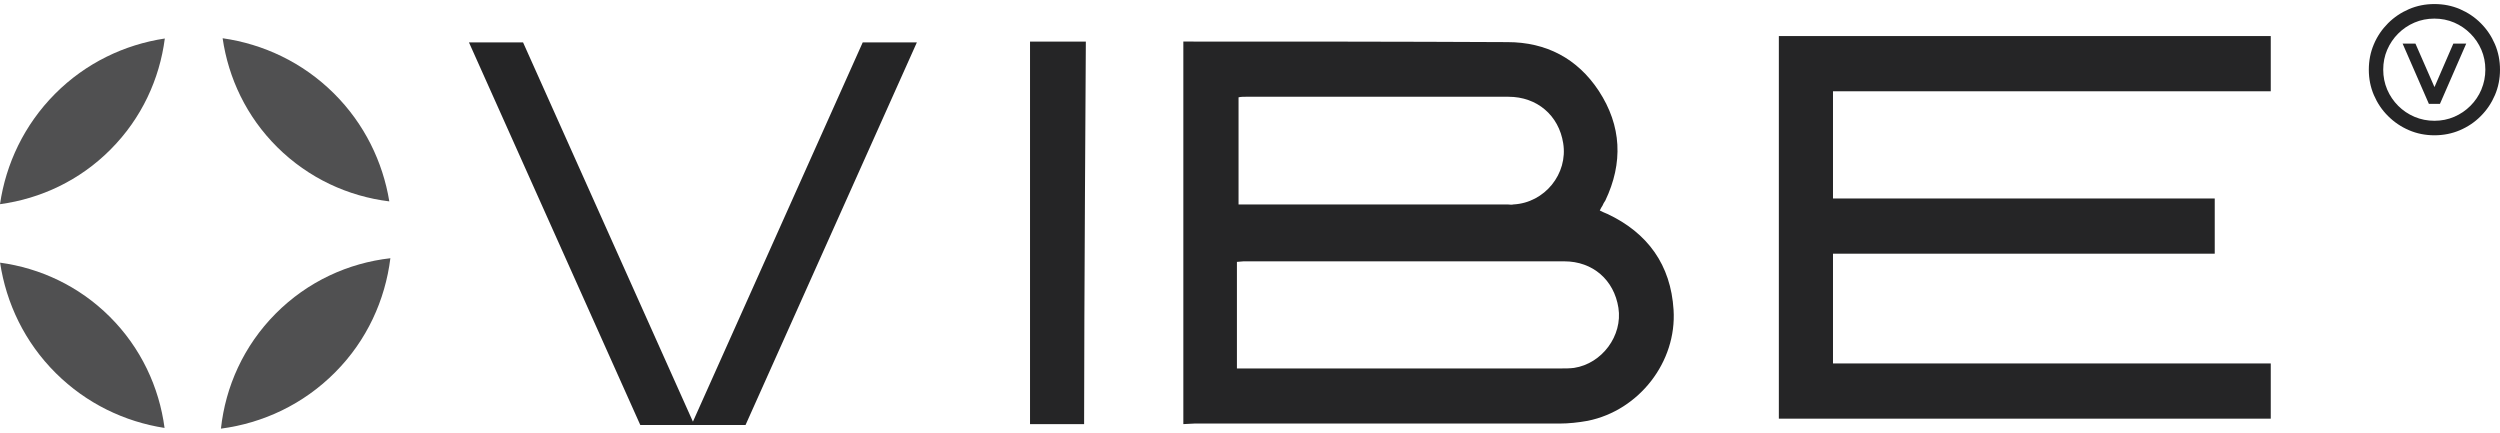 <svg width="208" height="36" viewBox="0 0 208 36" fill="none" xmlns="http://www.w3.org/2000/svg">
<path d="M0 16.988C3.374 16.531 6.63 15.024 9.208 12.428C11.787 9.837 13.277 6.573 13.713 3.203C10.36 3.711 7.138 5.235 4.577 7.809C2.007 10.396 0.491 13.631 0 16.988Z" fill="#252526" fill-opacity="0.8"/>
<path d="M0.007 21.853C0.515 25.223 2.048 28.466 4.643 31.044C7.196 33.58 10.38 35.091 13.691 35.604C13.242 32.212 11.73 28.936 9.122 26.34C6.557 23.792 3.339 22.306 0.003 21.853H0.007Z" fill="#252526" fill-opacity="0.8"/>
<path d="M18.382 35.663C21.862 35.206 25.224 33.656 27.882 30.98C30.529 28.322 32.048 24.96 32.48 21.484C28.987 21.882 25.601 23.411 22.933 26.095C20.27 28.775 18.759 32.17 18.382 35.663Z" fill="#252526" fill-opacity="0.8"/>
<path d="M32.391 16.755C31.849 13.466 30.325 10.303 27.785 7.776C25.177 5.184 21.909 3.665 18.522 3.182C19.005 6.501 20.503 9.693 23.056 12.234C25.677 14.837 28.979 16.336 32.387 16.755H32.391Z" fill="#252526" fill-opacity="0.8"/>
<path d="M133.695 17.784C133.466 17.695 133.284 17.602 133.102 17.513C133.191 17.331 133.238 17.242 133.331 17.103C133.377 16.967 133.466 16.832 133.56 16.692C135.058 13.555 134.923 10.464 133.013 7.552C131.239 4.867 128.648 3.504 125.418 3.504C116.46 3.458 107.455 3.458 98.454 3.458V35.286C98.772 35.286 99.047 35.24 99.364 35.24H129.741C130.516 35.24 131.333 35.151 132.103 35.011C136.379 34.147 139.516 30.1 139.241 25.782C139.012 22.052 137.103 19.372 133.695 17.78V17.784ZM103.047 8.098C103.229 8.051 103.458 8.051 103.64 8.051H125.511C127.878 8.051 129.694 9.596 130.058 11.916C130.469 14.465 128.513 16.874 125.922 17.009C125.74 17.056 125.604 17.009 125.422 17.009H103.047V8.098ZM130.969 30.608C130.604 30.655 130.24 30.655 129.876 30.655H102.912V21.789C103.094 21.789 103.276 21.743 103.458 21.743H130.151C132.518 21.743 134.288 23.288 134.652 25.608C135.016 27.928 133.289 30.248 130.969 30.608Z" fill="#252526"/>
<path d="M148 34.833H188.927V30.239H152.505V21.107H184.266V16.514H152.505V7.594H188.927V3H148V34.833Z" fill="#252526"/>
<path d="M85.698 35.29H90.198C90.198 26.196 90.342 3.461 90.342 3.461H85.698V35.29Z" fill="#252526"/>
<path d="M57.651 35.083L43.519 3.529H39.018L53.273 35.362H62.028L76.283 3.529H71.778L57.651 35.083Z" fill="#252526"/>
<path d="M207.577 3.673C207.293 3.013 206.904 2.433 206.404 1.933C205.909 1.434 205.325 1.044 204.668 0.76C204.008 0.477 203.301 0.337 202.543 0.337C201.785 0.337 201.087 0.477 200.426 0.76C199.766 1.044 199.186 1.434 198.686 1.933C198.187 2.433 197.793 3.008 197.509 3.673C197.225 4.338 197.086 5.041 197.086 5.798C197.086 6.556 197.225 7.255 197.509 7.915C197.793 8.576 198.182 9.156 198.686 9.655C199.186 10.155 199.766 10.549 200.426 10.832C201.087 11.116 201.794 11.256 202.543 11.256C203.292 11.256 204.008 11.116 204.668 10.832C205.329 10.549 205.909 10.159 206.404 9.655C206.904 9.156 207.293 8.576 207.577 7.915C207.86 7.255 208 6.548 208 5.798C208 5.049 207.86 4.334 207.577 3.673ZM206.455 7.445C206.235 7.962 205.93 8.415 205.54 8.804C205.151 9.194 204.702 9.499 204.19 9.719C203.678 9.939 203.127 10.049 202.543 10.049C201.959 10.049 201.408 9.939 200.888 9.719C200.371 9.499 199.918 9.194 199.529 8.804C199.139 8.415 198.834 7.962 198.614 7.45C198.394 6.933 198.284 6.383 198.284 5.794C198.284 5.206 198.394 4.655 198.614 4.143C198.834 3.635 199.139 3.182 199.529 2.793C199.918 2.403 200.371 2.098 200.883 1.878C201.4 1.658 201.95 1.548 202.539 1.548C203.127 1.548 203.678 1.658 204.19 1.878C204.698 2.098 205.147 2.403 205.536 2.793C205.926 3.182 206.231 3.631 206.451 4.143C206.671 4.655 206.781 5.206 206.781 5.79C206.781 6.374 206.671 6.925 206.451 7.445H206.455Z" fill="#252526"/>
<path d="M202.548 7.246L200.964 3.627H199.897L202.082 8.639H203.005L205.19 3.627H204.118L202.548 7.246Z" fill="#252526"/>
</svg>
